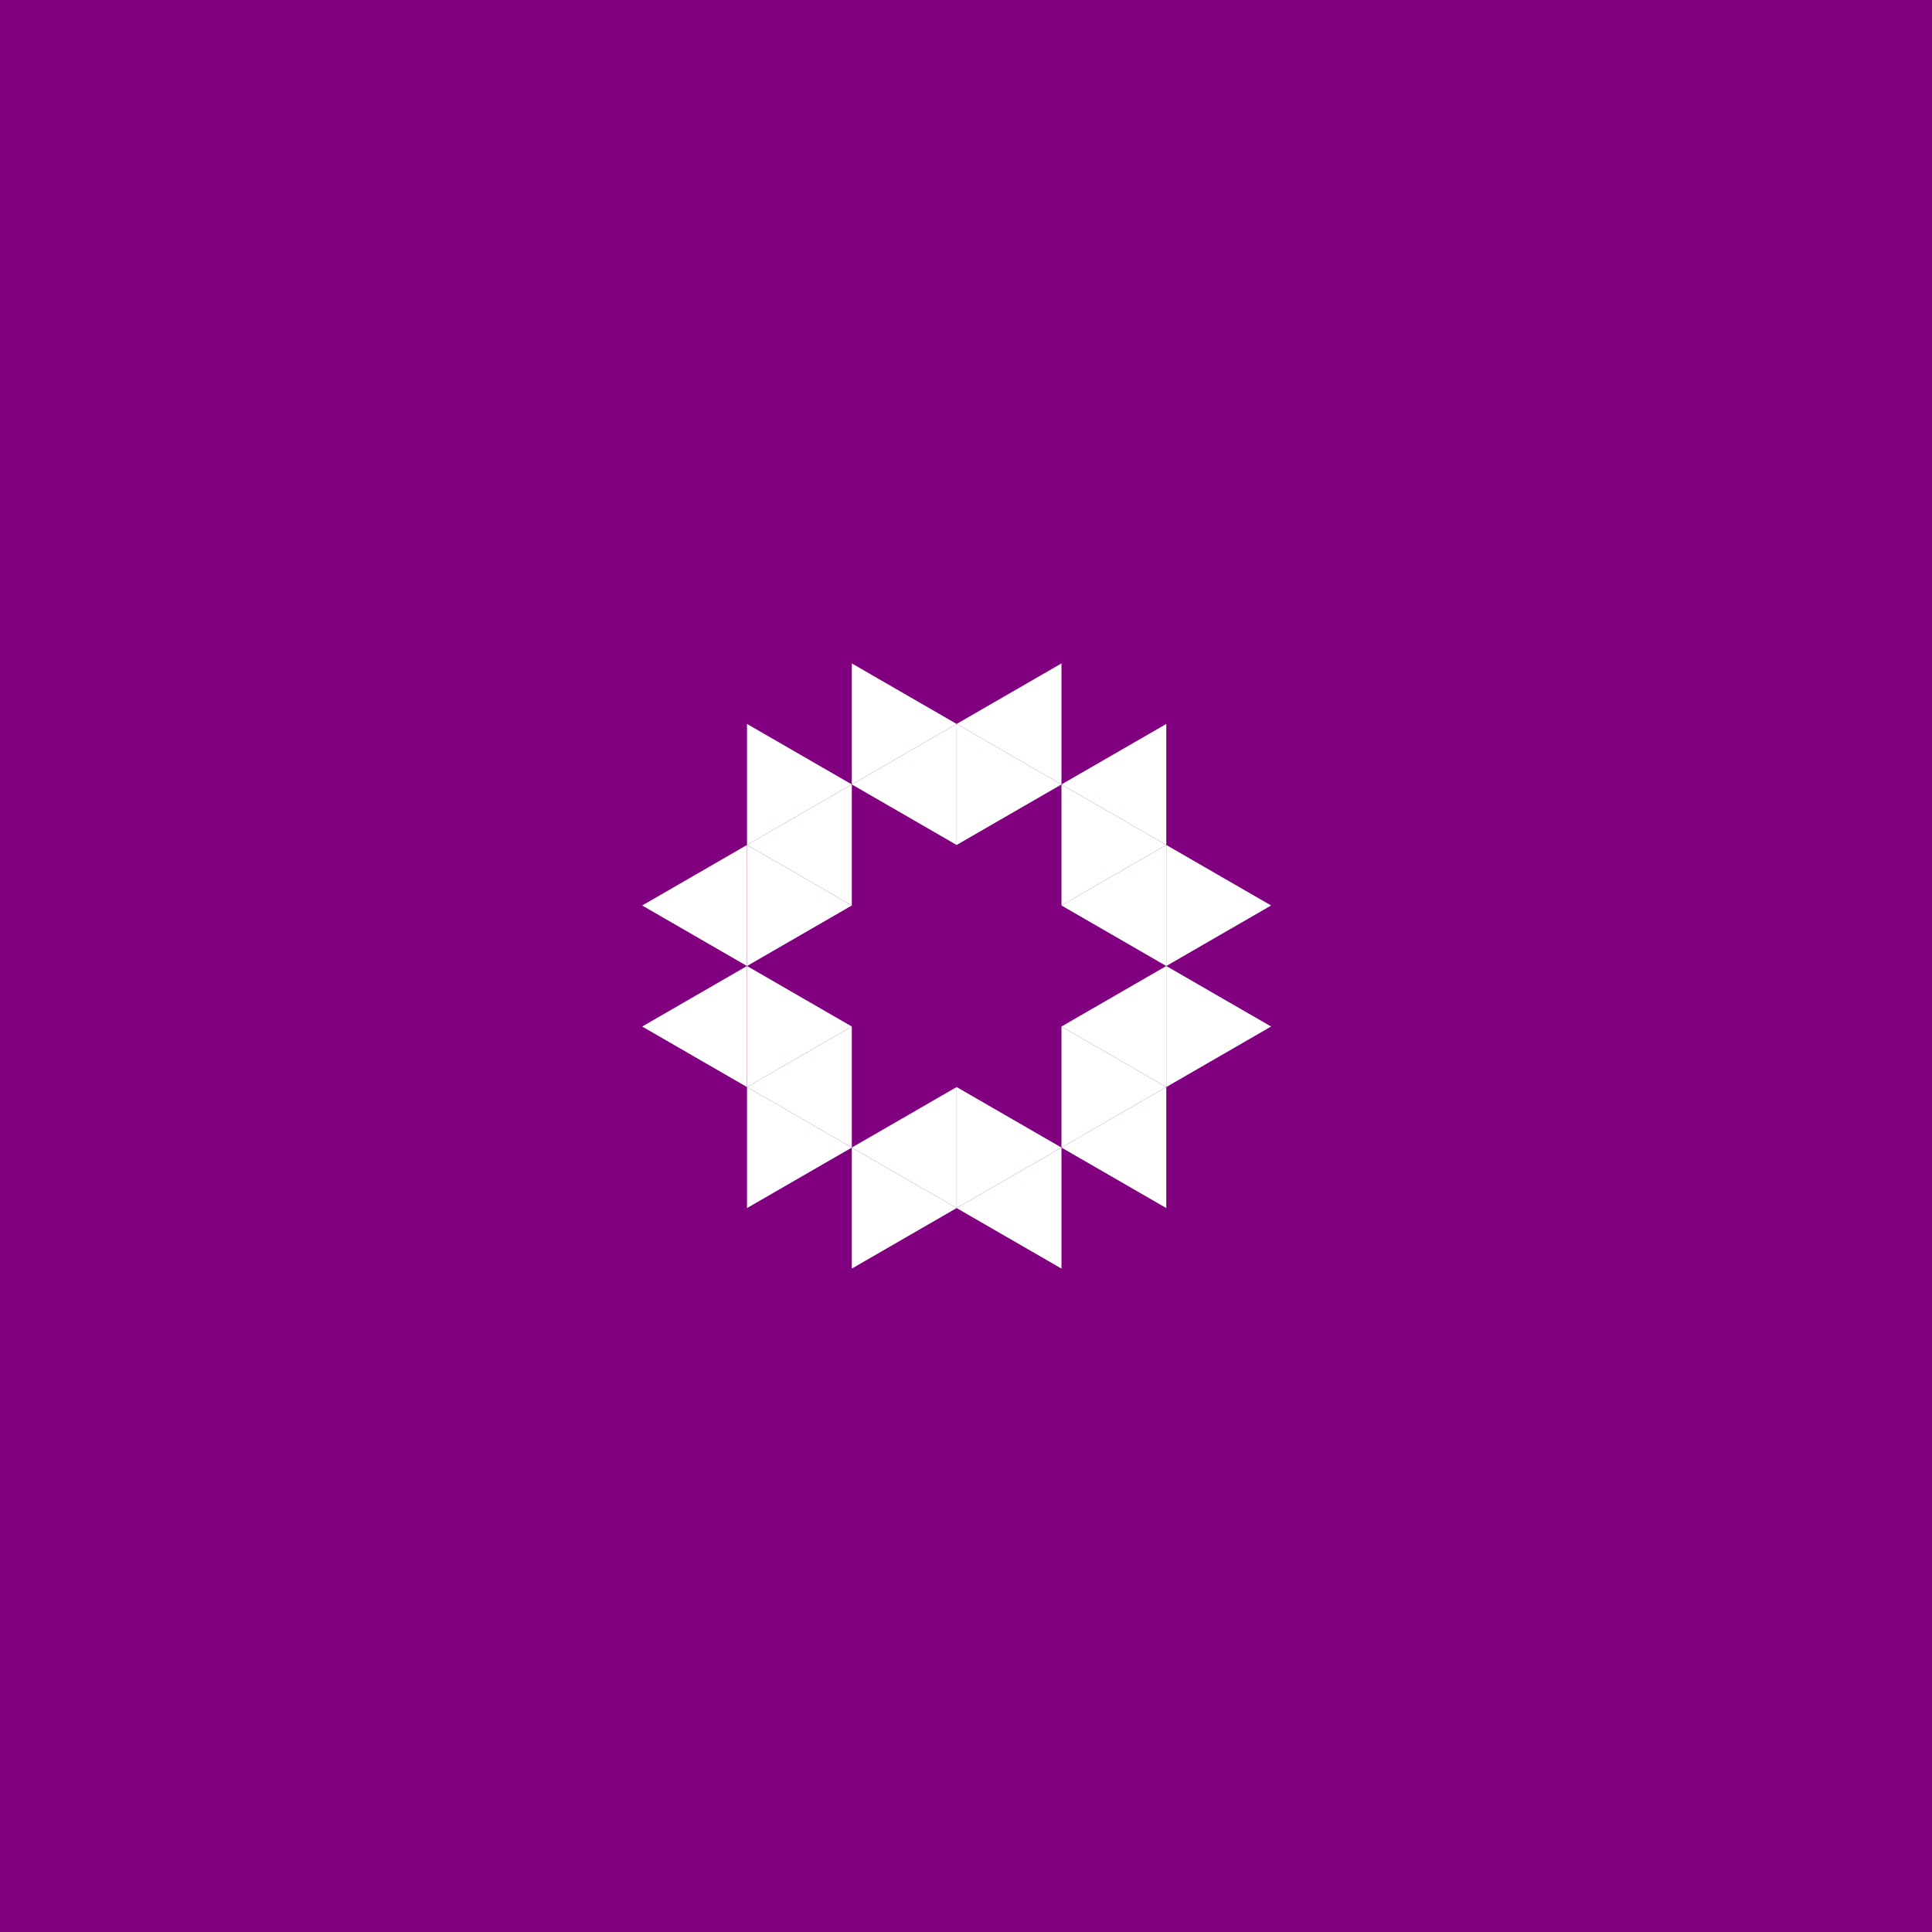 <svg height="360pt" viewBox="0 0 360 360" width="360pt" xmlns="http://www.w3.org/2000/svg"><path d="m0 0h360v360h-360z" fill="#800080"/><g fill="#fff" fill-rule="evenodd"><path d="m197.789 191.277 19.531-11.277v22.555zm0 0"/><path d="m197.789 168.723 19.531-11.277v22.555zm0 0"/><path d="m197.789 146.168 19.531-11.273v22.551zm0 0"/><path d="m178.254 134.895 19.535-11.277v22.551zm0 0"/><path d="m158.723 146.168 19.531-11.273v22.551zm0 0"/><path d="m139.191 157.445 19.531-11.277v22.555zm0 0"/><path d="m139.191 202.555 19.531-11.277v22.555zm0 0"/><path d="m158.723 213.832 19.531-11.277v22.551zm0 0"/><path d="m178.254 225.105 19.535-11.273v22.551zm0 0"/><path d="m197.789 213.832 19.531-11.277v22.551zm0 0"/><path d="m119.66 168.723 19.531-11.277v22.555zm0 0"/><path d="m119.66 191.277 19.531-11.277v22.555zm0 0"/><path d="m236.852 191.277-19.531-11.277v22.555zm0 0"/><path d="m236.852 168.723-19.531-11.277v22.555zm0 0"/><path d="m217.32 157.445-19.531-11.277v22.555zm0 0"/><path d="m197.789 146.168-19.535-11.273v22.551zm0 0"/><path d="m197.789 213.832-19.535-11.277v22.551zm0 0"/><path d="m217.32 202.555-19.531-11.277v22.555zm0 0"/><path d="m178.254 134.895-19.531-11.277v22.551zm0 0"/><path d="m158.723 146.168-19.531-11.273v22.551zm0 0"/><path d="m158.723 168.723-19.531-11.277v22.555zm0 0"/><path d="m158.723 191.277-19.531-11.277v22.555zm0 0"/><path d="m158.723 213.832-19.531-11.277v22.551zm0 0"/><path d="m178.254 225.105-19.531-11.273v22.551zm0 0"/></g></svg>